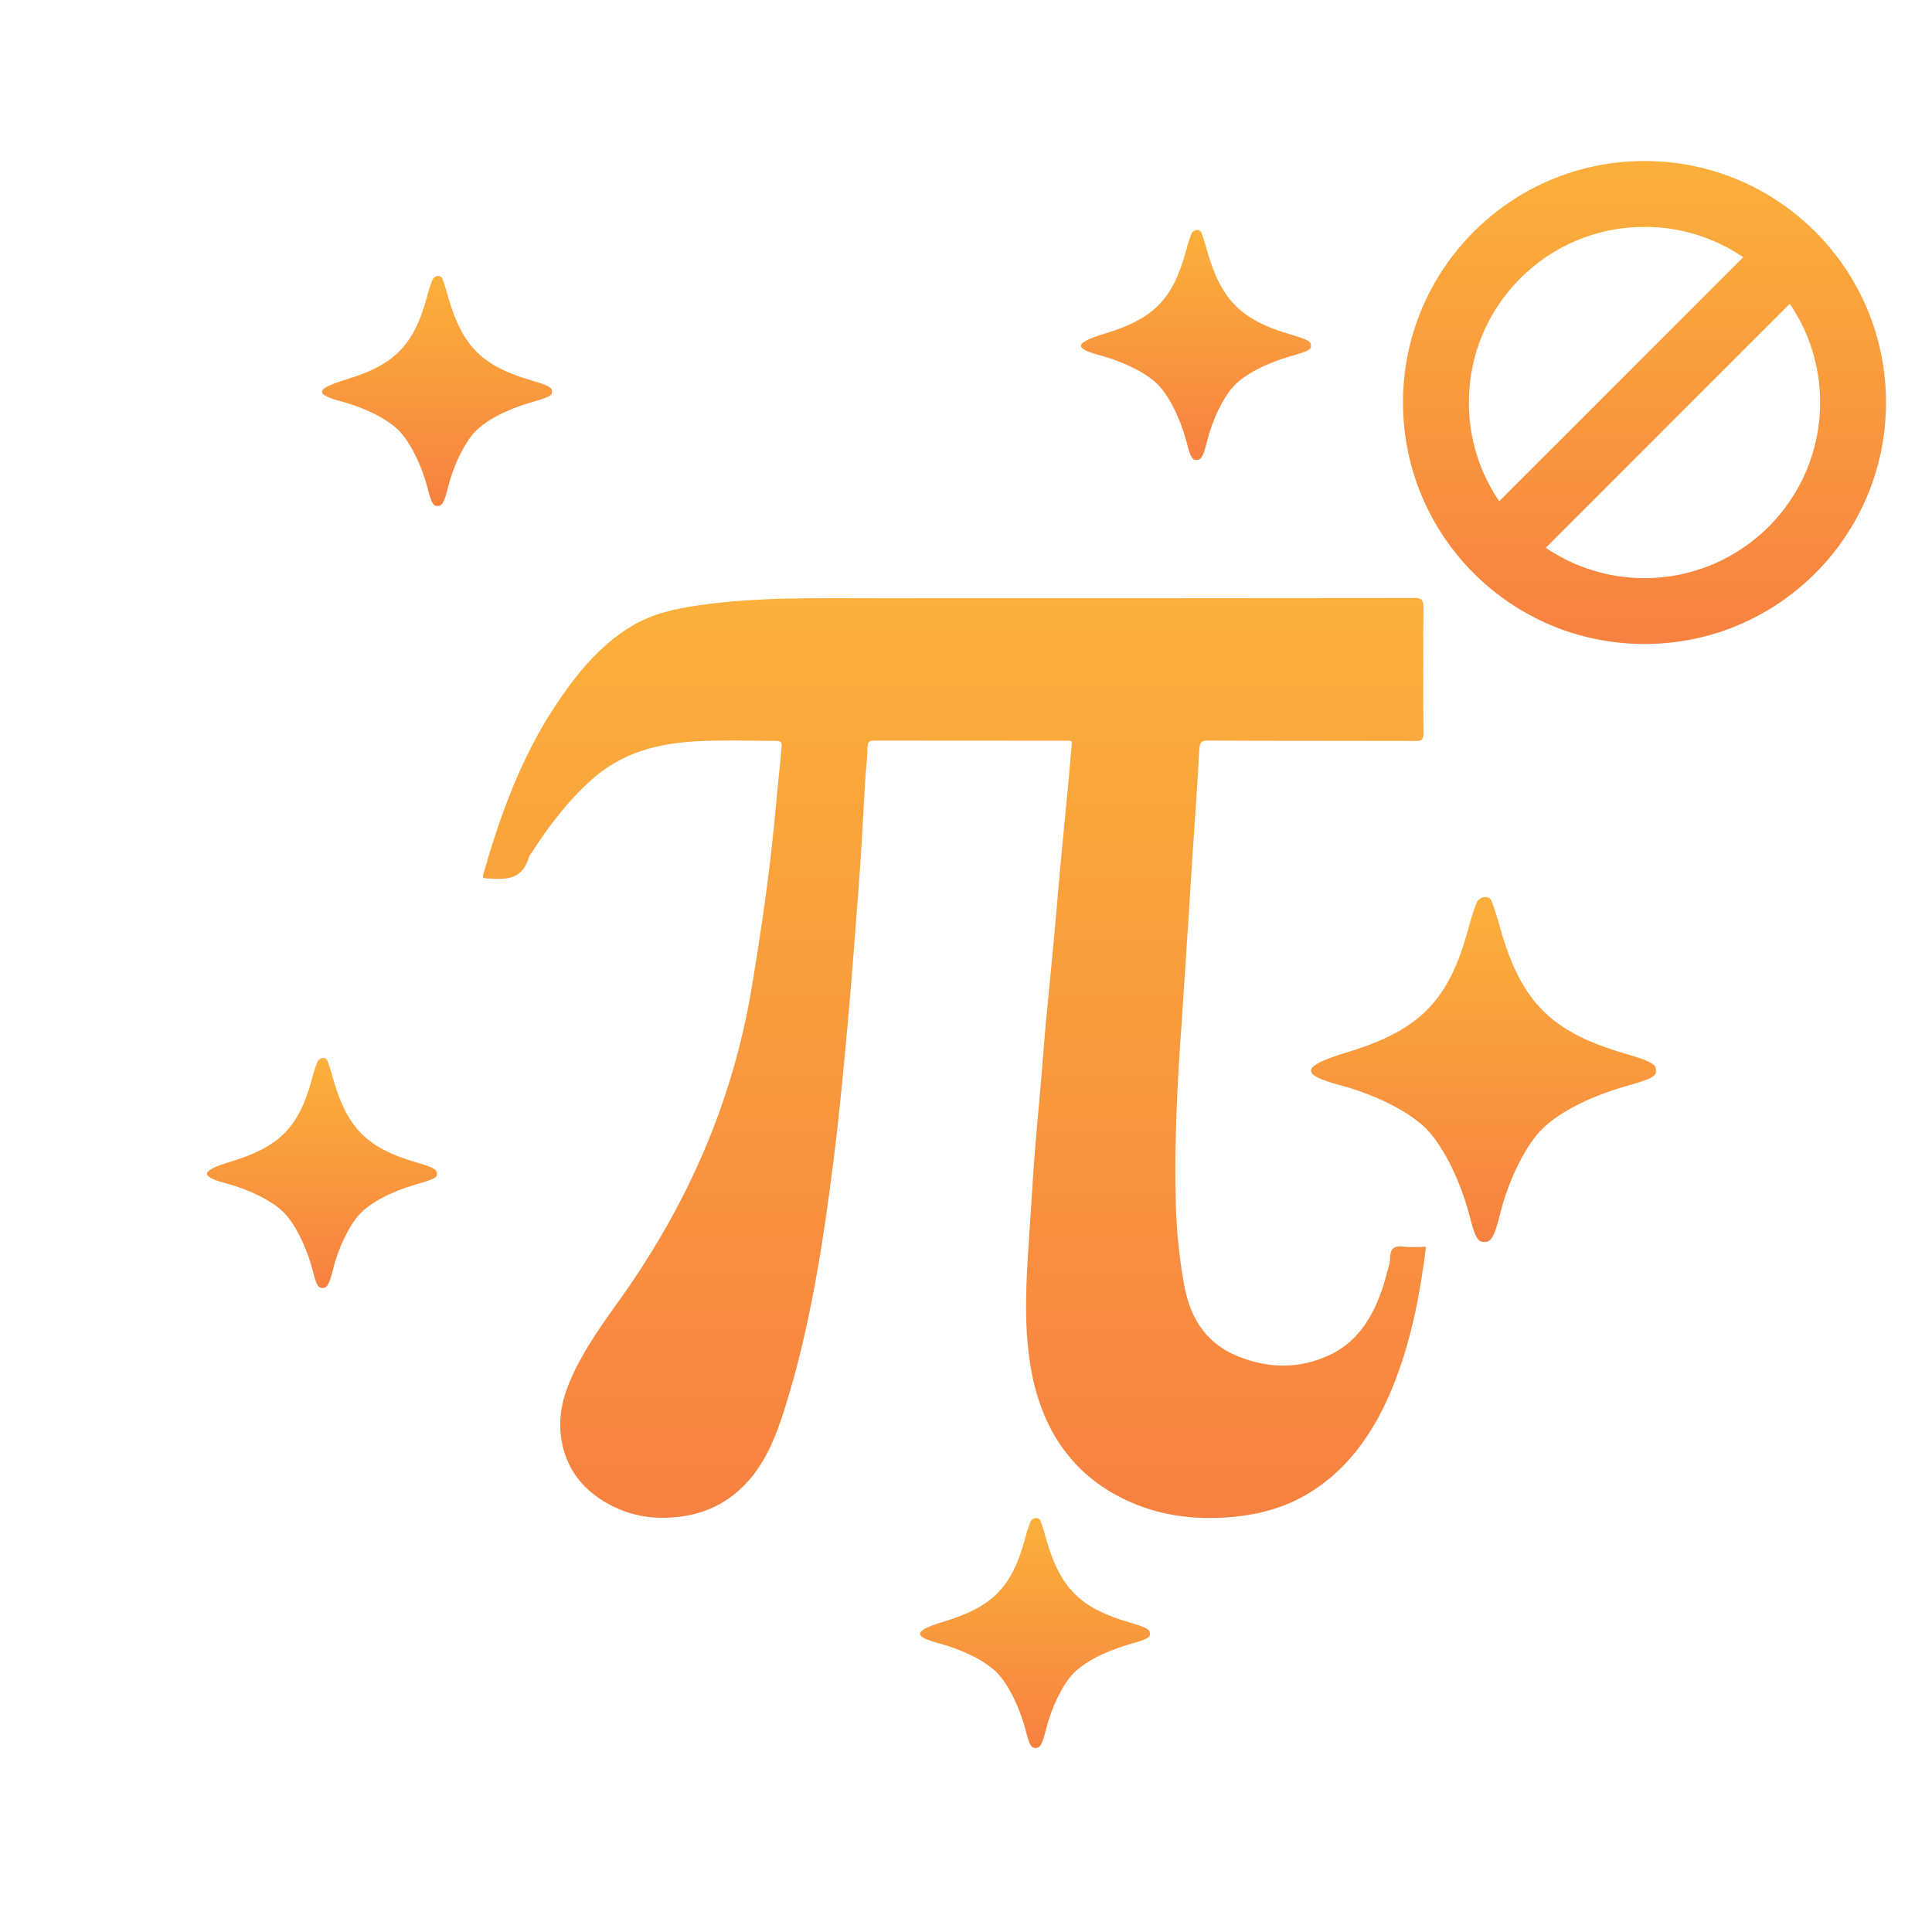 <svg width="84" height="84" viewBox="0 0 84 84" fill="none" xmlns="http://www.w3.org/2000/svg">
<g clip-path="url(#clip0_1326_1020)">
<g filter="url(#filter0_d_1326_1020)">
<path d="M71.5 24C77.299 24 82 19.299 82 13.5C82 7.701 77.299 3 71.5 3C65.701 3 61 7.701 61 13.5C61 19.299 65.701 24 71.5 24ZM65.183 17.792C64.35 16.569 63.864 15.091 63.864 13.5C63.864 9.283 67.283 5.864 71.5 5.864C73.091 5.864 74.569 6.35 75.792 7.183L65.183 17.792ZM67.208 19.817L77.817 9.208C78.65 10.431 79.136 11.909 79.136 13.5C79.136 17.717 75.717 21.136 71.5 21.136C69.909 21.136 68.431 20.649 67.208 19.817Z" fill="url(#paint0_linear_1326_1020)"/>
</g>
<g filter="url(#filter1_d_1326_1020)">
<path d="M62 50.209C61.787 51.918 61.49 53.563 60.975 55.144C60.222 57.456 59.102 59.432 57.24 60.706C56.086 61.497 54.831 61.853 53.506 61.961C51.895 62.095 50.327 61.897 48.834 61.161C46.504 60.015 45.133 57.955 44.744 54.991C44.522 53.301 44.622 51.617 44.735 49.932C44.781 49.221 44.831 48.514 44.873 47.803C44.953 46.489 45.066 45.175 45.187 43.86C45.291 42.749 45.367 41.637 45.467 40.526C45.584 39.251 45.718 37.981 45.835 36.712C45.931 35.665 46.015 34.617 46.111 33.57C46.233 32.285 46.358 31.001 46.479 29.717C46.521 29.262 46.555 28.808 46.601 28.353C46.613 28.244 46.575 28.215 46.504 28.21C46.429 28.205 46.354 28.205 46.279 28.205C43.543 28.205 40.808 28.205 38.073 28.2C37.864 28.2 37.713 28.19 37.713 28.536C37.713 28.99 37.646 29.445 37.621 29.899C37.529 31.421 37.458 32.943 37.341 34.464C37.186 36.499 37.036 38.535 36.852 40.565C36.672 42.532 36.488 44.498 36.241 46.454C35.777 50.134 35.212 53.785 34.104 57.288C33.715 58.523 33.23 59.699 32.36 60.578C31.578 61.368 30.67 61.788 29.649 61.932C28.458 62.1 27.316 61.927 26.245 61.27C25.312 60.692 24.618 59.867 24.409 58.582C24.238 57.52 24.514 56.586 24.944 55.682C25.522 54.462 26.299 53.42 27.052 52.358C29.834 48.42 31.833 44.023 32.682 38.95C33.008 36.998 33.301 35.047 33.527 33.076C33.694 31.633 33.807 30.181 33.962 28.738C34.016 28.21 34.016 28.21 33.573 28.21C32.481 28.21 31.385 28.17 30.298 28.23C28.65 28.319 27.056 28.694 25.701 29.919C24.723 30.799 23.899 31.856 23.159 33.007C23.104 33.086 23.033 33.16 23.004 33.254C22.669 34.365 21.883 34.212 21.139 34.192C20.95 34.188 20.996 34.084 21.034 33.945C21.766 31.367 22.686 28.911 24.104 26.747C25.041 25.32 26.09 24.035 27.483 23.21C28.387 22.672 29.369 22.464 30.356 22.321C32.945 21.946 35.547 22.01 38.144 22.01C45.927 22.01 53.711 22.01 61.498 22C61.799 22 61.895 22.064 61.891 22.45C61.87 24.248 61.874 26.051 61.891 27.849C61.895 28.165 61.808 28.22 61.565 28.215C58.55 28.205 55.534 28.215 52.514 28.2C52.238 28.2 52.159 28.269 52.142 28.61C52.059 30.191 51.941 31.772 51.837 33.353C51.787 34.089 51.745 34.82 51.699 35.556C51.594 37.152 51.49 38.747 51.385 40.343C51.339 41.015 51.289 41.687 51.251 42.354C51.134 44.349 51.067 46.35 51.122 48.351C51.155 49.542 51.276 50.722 51.49 51.893C51.774 53.444 52.544 54.442 53.79 54.956C55.137 55.509 56.492 55.534 57.822 54.907C59.223 54.245 59.921 52.876 60.327 51.251C60.369 51.083 60.436 50.91 60.436 50.737C60.436 50.263 60.637 50.154 61.005 50.199C61.322 50.243 61.649 50.209 62 50.209Z" fill="url(#paint1_linear_1326_1020)"/>
</g>
<g filter="url(#filter2_d_1326_1020)">
<path d="M64.25 35.163C64.181 35.258 63.977 35.832 63.826 36.432C62.979 39.532 61.708 40.802 58.552 41.758C56.571 42.359 56.503 42.714 58.252 43.178C59.783 43.588 61.203 44.298 61.968 45.035C62.72 45.772 63.471 47.261 63.895 48.859C64.114 49.733 64.236 49.965 64.454 49.992C64.823 50.047 64.96 49.828 65.233 48.736C65.561 47.398 66.272 45.923 66.941 45.2C67.651 44.435 68.99 43.725 70.575 43.261C71.913 42.879 72.064 42.797 71.982 42.428C71.955 42.25 71.613 42.086 70.67 41.813C67.474 40.884 66.175 39.601 65.26 36.474C65.082 35.804 64.877 35.218 64.836 35.136C64.714 34.944 64.427 34.958 64.25 35.163Z" fill="url(#paint2_linear_1326_1020)"/>
</g>
<g filter="url(#filter3_d_1326_1020)">
<path d="M18.833 8.109C18.788 8.172 18.651 8.555 18.551 8.955C17.986 11.021 17.139 11.868 15.035 12.505C13.714 12.906 13.669 13.143 14.835 13.452C15.855 13.725 16.802 14.199 17.312 14.69C17.813 15.181 18.314 16.174 18.596 17.239C18.742 17.822 18.824 17.977 18.97 17.995C19.215 18.031 19.307 17.886 19.489 17.157C19.707 16.265 20.181 15.282 20.627 14.8C21.101 14.29 21.993 13.817 23.05 13.507C23.942 13.252 24.043 13.198 23.988 12.952C23.97 12.833 23.742 12.724 23.113 12.542C20.982 11.923 20.117 11.067 19.506 8.983C19.388 8.536 19.252 8.145 19.224 8.091C19.143 7.963 18.951 7.972 18.833 8.109Z" fill="url(#paint3_linear_1326_1020)"/>
</g>
<g filter="url(#filter4_d_1326_1020)">
<path d="M13.833 42.109C13.787 42.172 13.651 42.555 13.551 42.955C12.986 45.021 12.139 45.868 10.035 46.505C8.714 46.906 8.669 47.143 9.835 47.452C10.855 47.725 11.802 48.199 12.312 48.69C12.813 49.181 13.314 50.174 13.596 51.239C13.742 51.822 13.824 51.977 13.97 51.995C14.215 52.031 14.307 51.886 14.489 51.157C14.707 50.266 15.181 49.282 15.627 48.8C16.101 48.29 16.993 47.817 18.05 47.507C18.942 47.252 19.043 47.198 18.988 46.952C18.97 46.833 18.742 46.724 18.113 46.542C15.982 45.923 15.117 45.067 14.506 42.983C14.388 42.536 14.252 42.145 14.224 42.09C14.143 41.963 13.951 41.972 13.833 42.109Z" fill="url(#paint4_linear_1326_1020)"/>
</g>
<g filter="url(#filter5_d_1326_1020)">
<path d="M44.833 62.109C44.788 62.172 44.651 62.555 44.551 62.955C43.986 65.021 43.139 65.868 41.035 66.505C39.714 66.906 39.669 67.143 40.835 67.452C41.855 67.725 42.802 68.199 43.312 68.69C43.813 69.181 44.314 70.174 44.596 71.239C44.742 71.822 44.824 71.977 44.97 71.995C45.215 72.031 45.307 71.885 45.489 71.157C45.708 70.266 46.181 69.282 46.627 68.8C47.101 68.29 47.993 67.817 49.05 67.507C49.942 67.252 50.043 67.198 49.988 66.952C49.97 66.833 49.742 66.724 49.114 66.542C46.982 65.923 46.117 65.067 45.506 62.983C45.388 62.536 45.252 62.145 45.224 62.09C45.143 61.963 44.952 61.972 44.833 62.109Z" fill="url(#paint5_linear_1326_1020)"/>
</g>
<g filter="url(#filter6_d_1326_1020)">
<path d="M51.833 6.109C51.788 6.172 51.651 6.555 51.551 6.955C50.986 9.021 50.139 9.868 48.035 10.505C46.714 10.906 46.669 11.143 47.835 11.452C48.855 11.725 49.802 12.199 50.312 12.69C50.813 13.181 51.314 14.174 51.596 15.239C51.742 15.822 51.824 15.977 51.97 15.995C52.215 16.031 52.307 15.886 52.489 15.158C52.708 14.265 53.181 13.282 53.627 12.8C54.101 12.29 54.993 11.817 56.05 11.507C56.942 11.252 57.043 11.198 56.988 10.952C56.97 10.833 56.742 10.724 56.114 10.542C53.982 9.923 53.117 9.067 52.506 6.983C52.388 6.536 52.252 6.145 52.224 6.09C52.143 5.963 51.952 5.972 51.833 6.109Z" fill="url(#paint6_linear_1326_1020)"/>
</g>
</g>
<defs>
<filter id="filter0_d_1326_1020" x="57" y="3" width="29" height="29" filterUnits="userSpaceOnUse" color-interpolation-filters="sRGB">
<feFlood flood-opacity="0" result="BackgroundImageFix"/>
<feColorMatrix in="SourceAlpha" type="matrix" values="0 0 0 0 0 0 0 0 0 0 0 0 0 0 0 0 0 0 127 0" result="hardAlpha"/>
<feOffset dy="4"/>
<feGaussianBlur stdDeviation="2"/>
<feComposite in2="hardAlpha" operator="out"/>
<feColorMatrix type="matrix" values="0 0 0 0 0 0 0 0 0 0 0 0 0 0 0 0 0 0 0.25 0"/>
<feBlend mode="normal" in2="BackgroundImageFix" result="effect1_dropShadow_1326_1020"/>
<feBlend mode="normal" in="SourceGraphic" in2="effect1_dropShadow_1326_1020" result="shape"/>
</filter>
<filter id="filter1_d_1326_1020" x="17" y="22" width="49" height="48" filterUnits="userSpaceOnUse" color-interpolation-filters="sRGB">
<feFlood flood-opacity="0" result="BackgroundImageFix"/>
<feColorMatrix in="SourceAlpha" type="matrix" values="0 0 0 0 0 0 0 0 0 0 0 0 0 0 0 0 0 0 127 0" result="hardAlpha"/>
<feOffset dy="4"/>
<feGaussianBlur stdDeviation="2"/>
<feComposite in2="hardAlpha" operator="out"/>
<feColorMatrix type="matrix" values="0 0 0 0 0 0 0 0 0 0 0 0 0 0 0 0 0 0 0.25 0"/>
<feBlend mode="normal" in2="BackgroundImageFix" result="effect1_dropShadow_1326_1020"/>
<feBlend mode="normal" in="SourceGraphic" in2="effect1_dropShadow_1326_1020" result="shape"/>
</filter>
<filter id="filter2_d_1326_1020" x="53" y="35" width="23" height="23" filterUnits="userSpaceOnUse" color-interpolation-filters="sRGB">
<feFlood flood-opacity="0" result="BackgroundImageFix"/>
<feColorMatrix in="SourceAlpha" type="matrix" values="0 0 0 0 0 0 0 0 0 0 0 0 0 0 0 0 0 0 127 0" result="hardAlpha"/>
<feOffset dy="4"/>
<feGaussianBlur stdDeviation="2"/>
<feComposite in2="hardAlpha" operator="out"/>
<feColorMatrix type="matrix" values="0 0 0 0 0 0 0 0 0 0 0 0 0 0 0 0 0 0 0.25 0"/>
<feBlend mode="normal" in2="BackgroundImageFix" result="effect1_dropShadow_1326_1020"/>
<feBlend mode="normal" in="SourceGraphic" in2="effect1_dropShadow_1326_1020" result="shape"/>
</filter>
<filter id="filter3_d_1326_1020" x="10" y="8" width="18" height="18" filterUnits="userSpaceOnUse" color-interpolation-filters="sRGB">
<feFlood flood-opacity="0" result="BackgroundImageFix"/>
<feColorMatrix in="SourceAlpha" type="matrix" values="0 0 0 0 0 0 0 0 0 0 0 0 0 0 0 0 0 0 127 0" result="hardAlpha"/>
<feOffset dy="4"/>
<feGaussianBlur stdDeviation="2"/>
<feComposite in2="hardAlpha" operator="out"/>
<feColorMatrix type="matrix" values="0 0 0 0 0 0 0 0 0 0 0 0 0 0 0 0 0 0 0.25 0"/>
<feBlend mode="normal" in2="BackgroundImageFix" result="effect1_dropShadow_1326_1020"/>
<feBlend mode="normal" in="SourceGraphic" in2="effect1_dropShadow_1326_1020" result="shape"/>
</filter>
<filter id="filter4_d_1326_1020" x="5" y="42" width="18" height="18" filterUnits="userSpaceOnUse" color-interpolation-filters="sRGB">
<feFlood flood-opacity="0" result="BackgroundImageFix"/>
<feColorMatrix in="SourceAlpha" type="matrix" values="0 0 0 0 0 0 0 0 0 0 0 0 0 0 0 0 0 0 127 0" result="hardAlpha"/>
<feOffset dy="4"/>
<feGaussianBlur stdDeviation="2"/>
<feComposite in2="hardAlpha" operator="out"/>
<feColorMatrix type="matrix" values="0 0 0 0 0 0 0 0 0 0 0 0 0 0 0 0 0 0 0.25 0"/>
<feBlend mode="normal" in2="BackgroundImageFix" result="effect1_dropShadow_1326_1020"/>
<feBlend mode="normal" in="SourceGraphic" in2="effect1_dropShadow_1326_1020" result="shape"/>
</filter>
<filter id="filter5_d_1326_1020" x="36" y="62" width="18" height="18" filterUnits="userSpaceOnUse" color-interpolation-filters="sRGB">
<feFlood flood-opacity="0" result="BackgroundImageFix"/>
<feColorMatrix in="SourceAlpha" type="matrix" values="0 0 0 0 0 0 0 0 0 0 0 0 0 0 0 0 0 0 127 0" result="hardAlpha"/>
<feOffset dy="4"/>
<feGaussianBlur stdDeviation="2"/>
<feComposite in2="hardAlpha" operator="out"/>
<feColorMatrix type="matrix" values="0 0 0 0 0 0 0 0 0 0 0 0 0 0 0 0 0 0 0.25 0"/>
<feBlend mode="normal" in2="BackgroundImageFix" result="effect1_dropShadow_1326_1020"/>
<feBlend mode="normal" in="SourceGraphic" in2="effect1_dropShadow_1326_1020" result="shape"/>
</filter>
<filter id="filter6_d_1326_1020" x="43" y="6" width="18" height="18" filterUnits="userSpaceOnUse" color-interpolation-filters="sRGB">
<feFlood flood-opacity="0" result="BackgroundImageFix"/>
<feColorMatrix in="SourceAlpha" type="matrix" values="0 0 0 0 0 0 0 0 0 0 0 0 0 0 0 0 0 0 127 0" result="hardAlpha"/>
<feOffset dy="4"/>
<feGaussianBlur stdDeviation="2"/>
<feComposite in2="hardAlpha" operator="out"/>
<feColorMatrix type="matrix" values="0 0 0 0 0 0 0 0 0 0 0 0 0 0 0 0 0 0 0.25 0"/>
<feBlend mode="normal" in2="BackgroundImageFix" result="effect1_dropShadow_1326_1020"/>
<feBlend mode="normal" in="SourceGraphic" in2="effect1_dropShadow_1326_1020" result="shape"/>
</filter>
<linearGradient id="paint0_linear_1326_1020" x1="71.5" y1="3" x2="71.5" y2="24" gradientUnits="userSpaceOnUse">
<stop stop-color="#FBB03B"/>
<stop offset="1" stop-color="#F78140"/>
</linearGradient>
<linearGradient id="paint1_linear_1326_1020" x1="41.5" y1="22" x2="41.5" y2="62" gradientUnits="userSpaceOnUse">
<stop stop-color="#FBB03B"/>
<stop offset="1" stop-color="#F78140"/>
</linearGradient>
<linearGradient id="paint2_linear_1326_1020" x1="64.5" y1="50" x2="64.5" y2="35" gradientUnits="userSpaceOnUse">
<stop stop-color="#F78140"/>
<stop offset="1" stop-color="#FBB03B"/>
</linearGradient>
<linearGradient id="paint3_linear_1326_1020" x1="19" y1="18" x2="19" y2="8" gradientUnits="userSpaceOnUse">
<stop stop-color="#F78140"/>
<stop offset="1" stop-color="#FBB03B"/>
</linearGradient>
<linearGradient id="paint4_linear_1326_1020" x1="14" y1="52" x2="14" y2="42" gradientUnits="userSpaceOnUse">
<stop stop-color="#F78140"/>
<stop offset="1" stop-color="#FBB03B"/>
</linearGradient>
<linearGradient id="paint5_linear_1326_1020" x1="45" y1="72" x2="45" y2="62" gradientUnits="userSpaceOnUse">
<stop stop-color="#F78140"/>
<stop offset="1" stop-color="#FBB03B"/>
</linearGradient>
<linearGradient id="paint6_linear_1326_1020" x1="52" y1="16" x2="52" y2="6" gradientUnits="userSpaceOnUse">
<stop stop-color="#F78140"/>
<stop offset="1" stop-color="#FBB03B"/>
</linearGradient>
<clipPath id="clip0_1326_1020">
<rect width="83.75" height="83.75" fill="white"/>
</clipPath>
</defs>
</svg>
